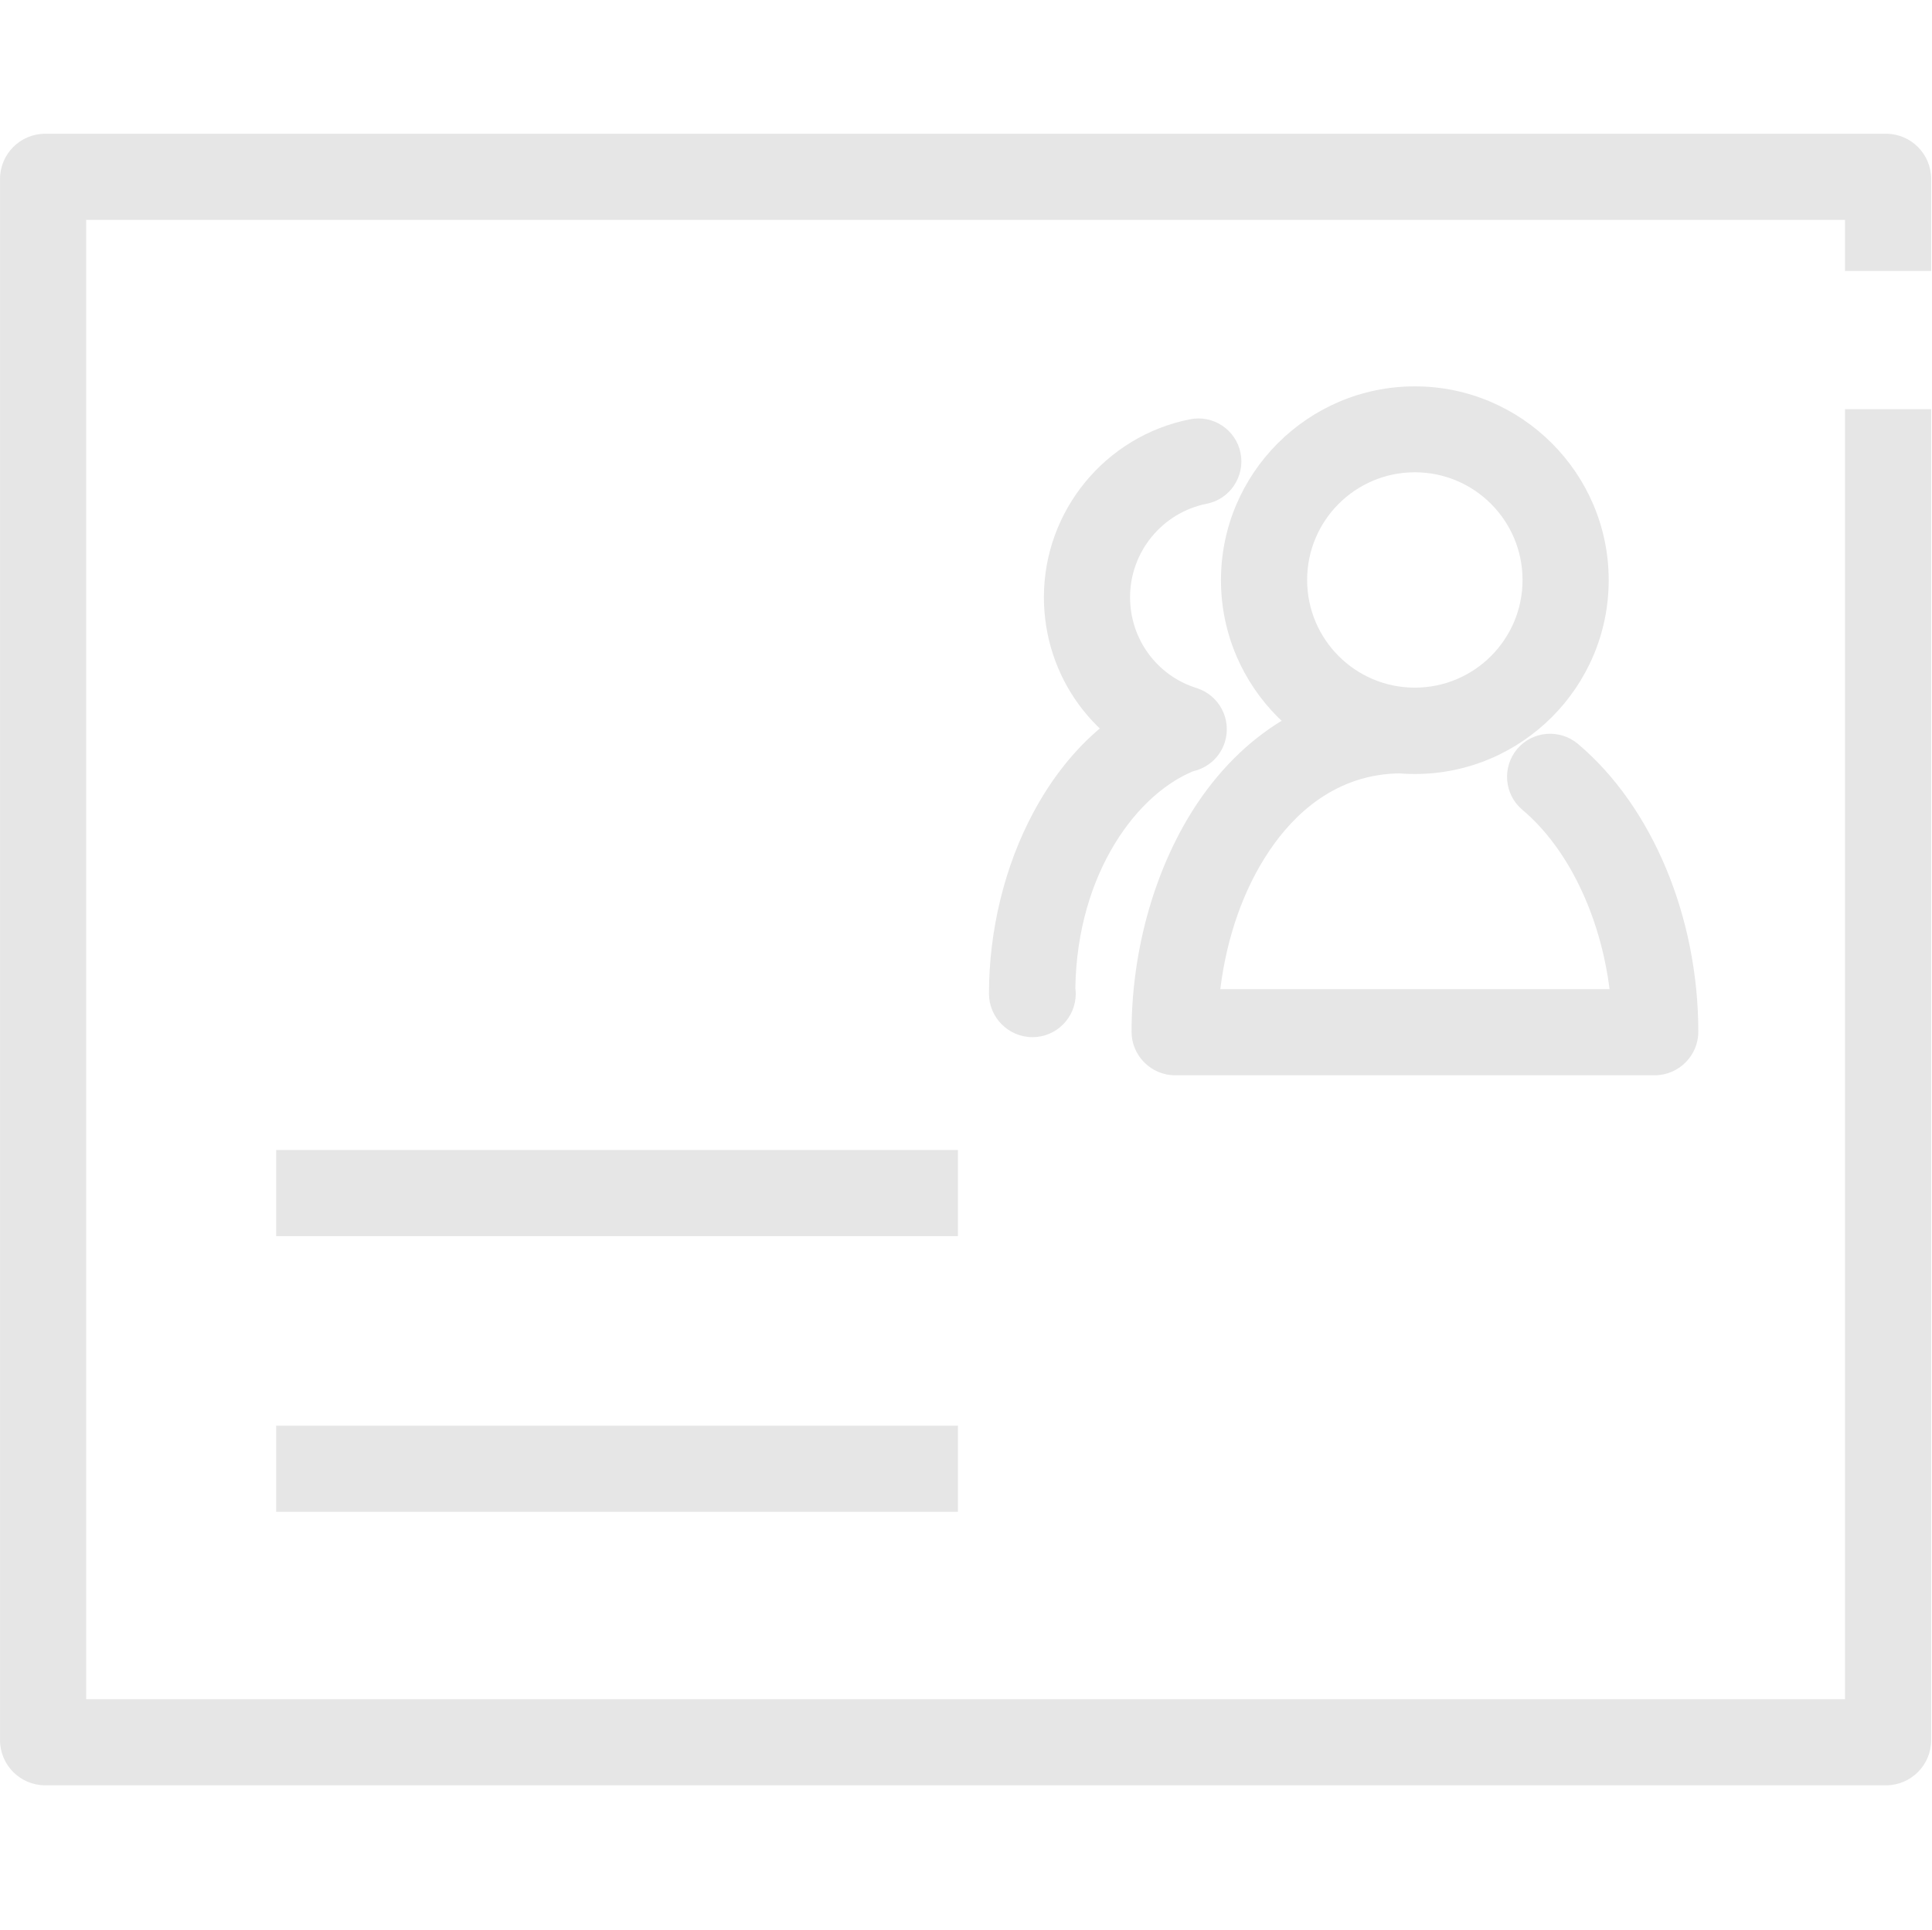 <?xml version="1.0" standalone="no"?><!DOCTYPE svg PUBLIC "-//W3C//DTD SVG 1.1//EN" "http://www.w3.org/Graphics/SVG/1.1/DTD/svg11.dtd"><svg class="icon" width="200px" height="199.80px" viewBox="0 0 1025 1024" version="1.1" xmlns="http://www.w3.org/2000/svg"><path fill="#e6e6e6" d="M750.629 410.743c-56.686 0-102.857-46.171-102.857-102.857s46.171-102.857 102.857-102.857 102.857 46.171 102.857 102.857-46.171 102.857-102.857 102.857z m0-160.114c-31.543 0-57.143 25.6-57.143 57.143s25.6 57.143 57.143 57.143 57.143-25.6 57.143-57.143-25.6-57.143-57.143-57.143zM877.829 570.629H623.429c-12.686 0-23.086-10.4-23.086-23.086 0-44.114 12.8-88.457 35.2-121.714 26.629-39.429 65.029-61.143 108.114-61.143 12.571 0 22.857 10.286 22.857 22.857s-10.286 22.857-22.857 22.857c-35.2 0-57.6 22.286-70.171 41.029-13.714 20.229-22.743 46.171-26.057 73.486H853.943c-4.914-38.857-21.943-74.743-46.286-95.2-9.6-8.114-10.857-22.514-2.743-32.229 8.114-9.6 22.514-10.857 32.229-2.743 39.429 33.257 63.886 91.771 63.886 152.8 0 12.686-10.4 23.086-23.2 23.086zM547.771 550.4c-12.686 0-23.086-10.4-23.086-23.086 0-33.714 8.343-67.886 23.657-96.343 17.371-32.343 42.057-54.971 71.543-65.6 11.886-4.343 25.029 1.829 29.257 13.714s-1.829 25.029-13.714 29.257c-31.771 11.543-64 54.971-64.914 116.114 0.114 1.029 0.229 1.943 0.229 2.971-0.114 12.8-10.4 22.971-22.971 22.971zM628 409.829c-2.286 0-4.571-0.343-6.857-1.029-40.229-12.686-67.314-49.6-67.314-91.886 0-45.829 32.571-85.486 77.486-94.4 12.343-2.514 24.457 5.6 26.857 17.943s-5.6 24.457-17.943 26.857c-23.543 4.686-40.686 25.486-40.686 49.6 0 22.171 14.171 41.6 35.314 48.229 12 3.771 18.743 16.571 14.971 28.686-3.086 9.829-12.114 16-21.829 16zM1000.571 947.429H24c-13.257 0-24-10.743-24-24V94.971c0-13.257 10.743-24 24-24h976.571c13.257 0 24 10.743 24 24v48.8h-45.714v-27.086H45.714V901.714h933.143V217.143h45.714v706.286c0 13.257-10.743 24-24 24zM146.514 610.286h361.714v45.714H146.514zM146.514 756.571h361.714v45.714H146.514z" /></svg>